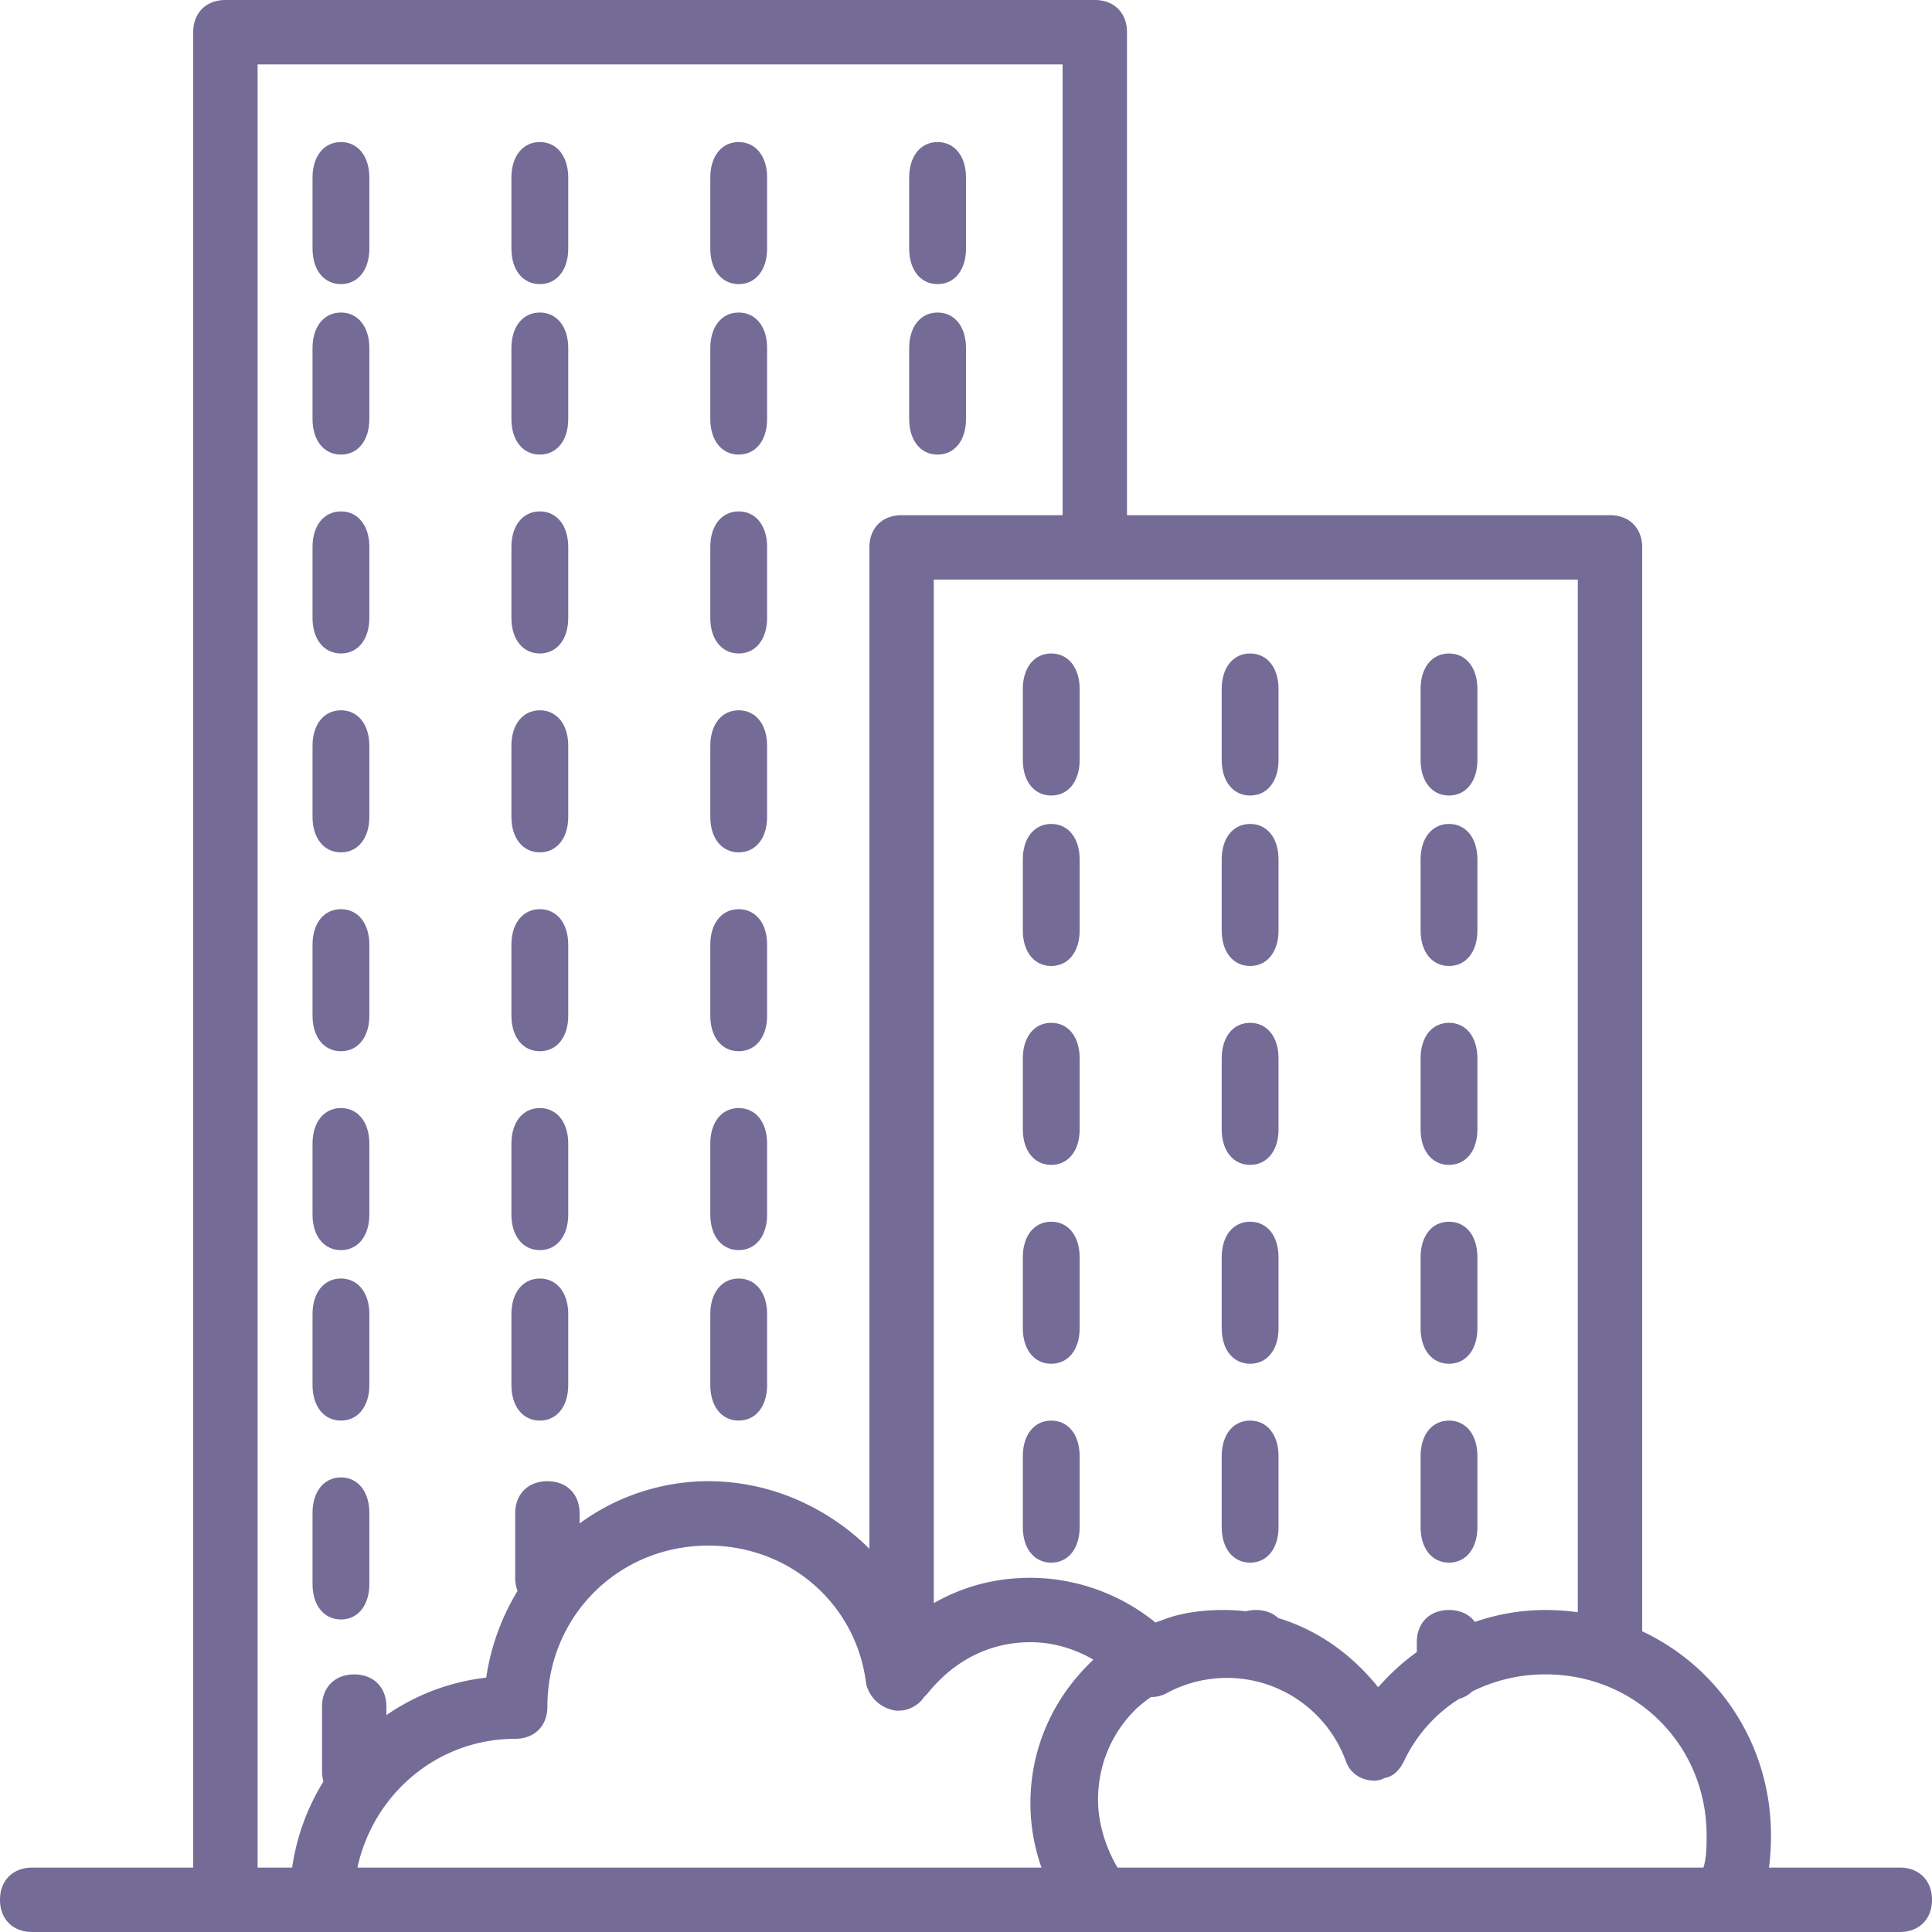 <svg xmlns="http://www.w3.org/2000/svg" width="68" height="68" viewBox="0 0 68 68">
    <g fill="#746C97" fill-rule="nonzero">
        <path d="M66.867 65.733h-4.604c.049-.372.07-.752.07-1.133 0-3.199-1.84-5.922-4.533-7.183v-38.15c0-.68-.453-1.134-1.133-1.134h-17v-17c0-.68-.453-1.133-1.133-1.133h-30.6C7.254 0 6.8.453 6.8 1.133v64.6H1.133c-.68 0-1.133.454-1.133 1.134C0 67.547.453 68 1.133 68H66.867c.68 0 1.133-.453 1.133-1.133 0-.68-.453-1.134-1.133-1.134zm-11.334-8.986a8.184 8.184 0 0 0-1.133-.08c-.856 0-1.695.145-2.488.418-.197-.264-.516-.418-.912-.418-.68 0-1.133.453-1.133 1.133v.347c-.43.31-.83.663-1.192 1.055-.057.06-.113.122-.168.184-.94-1.174-2.15-2.023-3.517-2.436-.196-.18-.467-.284-.79-.284a1.34 1.34 0 0 0-.354.046 6.715 6.715 0 0 0-.78-.046c-.71 0-1.51.093-2.157.356-.08.027-.16.055-.24.085a7.067 7.067 0 0 0-2.664-1.348l-.03-.007a6.962 6.962 0 0 0-.462-.102l-.09-.017a6.638 6.638 0 0 0-.523-.07l-.15-.011c-.053-.004-.106-.008-.16-.01a6.728 6.728 0 0 0-.572-.004l-.161.008-.065.004a6.66 6.66 0 0 0-2.925.876V20.4h22.666v36.347zM9.067 2.267H37.4v15.866h-5.667c-.68 0-1.133.454-1.133 1.134v35.246a8.21 8.21 0 0 0-2.168-1.552 7.846 7.846 0 0 0-2.685-.784l-.04-.004a7.808 7.808 0 0 0-.774-.04A7.69 7.69 0 0 0 20.4 53.62v-.353c0-.68-.453-1.133-1.133-1.133-.68 0-1.134.453-1.134 1.133v2.267c0 .17.029.325.082.463a8.17 8.17 0 0 0-1.102 3.05 7.698 7.698 0 0 0-3.513 1.32v-.3c0-.68-.453-1.133-1.133-1.133-.68 0-1.133.453-1.133 1.133v2.267c0 .132.017.255.05.369a7.904 7.904 0 0 0-1.102 3.03H9.067V2.268zm8.55 58.956l.068-.005a5.727 5.727 0 0 1 .448-.018c.68 0 1.134-.453 1.134-1.133 0-3.174 2.493-5.667 5.666-5.667 2.834 0 5.214 2.04 5.554 4.873a1.229 1.229 0 0 0 .555.759l.053.031a1.172 1.172 0 0 0 .299.117.653.653 0 0 0 .225.029c.372.005.719-.199.908-.482l.113-.114c.907-1.133 2.154-1.813 3.627-1.813.765 0 1.53.214 2.217.615-1.352 1.271-2.119 2.929-2.208 4.702a6.806 6.806 0 0 0 .381 2.617H12.58c.53-2.44 2.55-4.285 5.038-4.51zm21.716 4.51c-.433-.732-.686-1.598-.686-2.38 0-1.253.494-2.382 1.343-3.207.162-.15.335-.29.518-.415.177 0 .355-.036.519-.118a4.457 4.457 0 0 1 6.346 2.38c.114.34.454.68 1.02.68a.782.782 0 0 0 .347-.095c.284-.046.509-.255.673-.585a5.214 5.214 0 0 1 1.947-2.2 1.04 1.04 0 0 0 .454-.258 5.747 5.747 0 0 1 2.586-.602c3.173 0 5.667 2.494 5.667 5.667 0 .34 0 .793-.113 1.133H39.333z"/>
        <path d="M37 29c-.6 0-1 .5-1 1.25v2.5c0 .75.4 1.25 1 1.25s1-.5 1-1.25v-2.5c0-.75-.4-1.25-1-1.25zM37 50c-.6 0-1 .5-1 1.25v2.5c0 .75.4 1.25 1 1.25s1-.5 1-1.25v-2.5c0-.75-.4-1.25-1-1.25zM37 36c-.6 0-1 .5-1 1.25v2.5c0 .75.4 1.25 1 1.25s1-.5 1-1.25v-2.5c0-.75-.4-1.25-1-1.25zM37 43c-.6 0-1 .5-1 1.25v2.5c0 .75.4 1.25 1 1.25s1-.5 1-1.25v-2.5c0-.75-.4-1.25-1-1.25zM37 23c-.6 0-1 .5-1 1.25v2.5c0 .75.4 1.25 1 1.25s1-.5 1-1.25v-2.5c0-.75-.4-1.25-1-1.25zM44 34c.6 0 1-.5 1-1.25v-2.5c0-.75-.4-1.25-1-1.25s-1 .5-1 1.25v2.5c0 .75.4 1.25 1 1.25zM44 28c.6 0 1-.5 1-1.25v-2.5c0-.75-.4-1.25-1-1.25s-1 .5-1 1.25v2.5c0 .75.4 1.25 1 1.25zM44 41c.6 0 1-.5 1-1.25v-2.5c0-.75-.4-1.25-1-1.25s-1 .5-1 1.25v2.5c0 .75.4 1.25 1 1.25zM44 48c.6 0 1-.5 1-1.25v-2.5c0-.75-.4-1.25-1-1.25s-1 .5-1 1.25v2.5c0 .75.4 1.25 1 1.25zM44 55c.6 0 1-.5 1-1.25v-2.5c0-.75-.4-1.25-1-1.25s-1 .5-1 1.25v2.5c0 .75.4 1.25 1 1.25zM51 41c.6 0 1-.5 1-1.25v-2.5c0-.75-.4-1.25-1-1.25s-1 .5-1 1.25v2.5c0 .75.4 1.25 1 1.25zM51 34c.6 0 1-.5 1-1.25v-2.5c0-.75-.4-1.25-1-1.25s-1 .5-1 1.25v2.5c0 .75.4 1.25 1 1.25zM51 55c.6 0 1-.5 1-1.25v-2.5c0-.75-.4-1.25-1-1.25s-1 .5-1 1.25v2.5c0 .75.4 1.25 1 1.25zM51 48c.6 0 1-.5 1-1.25v-2.5c0-.75-.4-1.25-1-1.25s-1 .5-1 1.25v2.5c0 .75.4 1.25 1 1.25zM51 28c.6 0 1-.5 1-1.25v-2.5c0-.75-.4-1.25-1-1.25s-1 .5-1 1.25v2.5c0 .75.4 1.25 1 1.25zM12 44c.6 0 1-.5 1-1.25v-2.5c0-.75-.4-1.25-1-1.25s-1 .5-1 1.25v2.5c0 .75.4 1.25 1 1.25zM12 50c.6 0 1-.5 1-1.25v-2.5c0-.75-.4-1.25-1-1.25s-1 .5-1 1.25v2.5c0 .75.4 1.25 1 1.25zM12 57c.6 0 1-.5 1-1.25v-2.5c0-.75-.4-1.25-1-1.25s-1 .5-1 1.25v2.5c0 .75.4 1.25 1 1.25zM12 10c.6 0 1-.5 1-1.25v-2.5C13 5.5 12.6 5 12 5s-1 .5-1 1.25v2.5c0 .75.4 1.25 1 1.25zM12 16c.6 0 1-.5 1-1.25v-2.5c0-.75-.4-1.25-1-1.25s-1 .5-1 1.25v2.5c0 .75.4 1.25 1 1.25zM12 23c.6 0 1-.5 1-1.25v-2.5c0-.75-.4-1.25-1-1.25s-1 .5-1 1.25v2.5c0 .75.4 1.25 1 1.25zM12 30c.6 0 1-.5 1-1.25v-2.5c0-.75-.4-1.25-1-1.25s-1 .5-1 1.25v2.5c0 .75.4 1.25 1 1.25zM12 37c.6 0 1-.5 1-1.25v-2.5c0-.75-.4-1.25-1-1.25s-1 .5-1 1.25v2.5c0 .75.4 1.25 1 1.25zM19 16c.6 0 1-.5 1-1.25v-2.5c0-.75-.4-1.25-1-1.25s-1 .5-1 1.25v2.5c0 .75.4 1.25 1 1.25zM19 10c.6 0 1-.5 1-1.25v-2.5C20 5.5 19.6 5 19 5s-1 .5-1 1.25v2.5c0 .75.4 1.25 1 1.25zM19 30c.6 0 1-.5 1-1.25v-2.5c0-.75-.4-1.25-1-1.25s-1 .5-1 1.25v2.5c0 .75.4 1.25 1 1.25zM19 23c.6 0 1-.5 1-1.25v-2.5c0-.75-.4-1.25-1-1.25s-1 .5-1 1.25v2.5c0 .75.4 1.25 1 1.25zM19 37c.6 0 1-.5 1-1.25v-2.5c0-.75-.4-1.25-1-1.25s-1 .5-1 1.25v2.5c0 .75.4 1.25 1 1.25zM19 44c.6 0 1-.5 1-1.25v-2.5c0-.75-.4-1.25-1-1.25s-1 .5-1 1.25v2.5c0 .75.4 1.25 1 1.25zM19 50c.6 0 1-.5 1-1.25v-2.5c0-.75-.4-1.25-1-1.25s-1 .5-1 1.25v2.5c0 .75.4 1.25 1 1.25zM26 23c.6 0 1-.5 1-1.25v-2.5c0-.75-.4-1.25-1-1.25s-1 .5-1 1.25v2.5c0 .75.4 1.25 1 1.25zM26 16c.6 0 1-.5 1-1.25v-2.5c0-.75-.4-1.25-1-1.25s-1 .5-1 1.25v2.5c0 .75.4 1.25 1 1.25zM26 10c.6 0 1-.5 1-1.25v-2.5C27 5.5 26.6 5 26 5s-1 .5-1 1.25v2.5c0 .75.4 1.25 1 1.25zM26 50c.6 0 1-.5 1-1.25v-2.5c0-.75-.4-1.25-1-1.25s-1 .5-1 1.25v2.5c0 .75.4 1.25 1 1.25zM26 44c.6 0 1-.5 1-1.25v-2.5c0-.75-.4-1.25-1-1.25s-1 .5-1 1.25v2.5c0 .75.4 1.25 1 1.25zM26 37c.6 0 1-.5 1-1.25v-2.5c0-.75-.4-1.25-1-1.25s-1 .5-1 1.25v2.5c0 .75.4 1.25 1 1.25zM26 30c.6 0 1-.5 1-1.25v-2.5c0-.75-.4-1.25-1-1.25s-1 .5-1 1.25v2.5c0 .75.4 1.25 1 1.25zM33 16c.6 0 1-.5 1-1.25v-2.5c0-.75-.4-1.25-1-1.25s-1 .5-1 1.25v2.5c0 .75.4 1.25 1 1.25zM33 10c.6 0 1-.5 1-1.25v-2.5C34 5.5 33.6 5 33 5s-1 .5-1 1.25v2.5c0 .75.4 1.25 1 1.25z"/>
    </g>
</svg>
